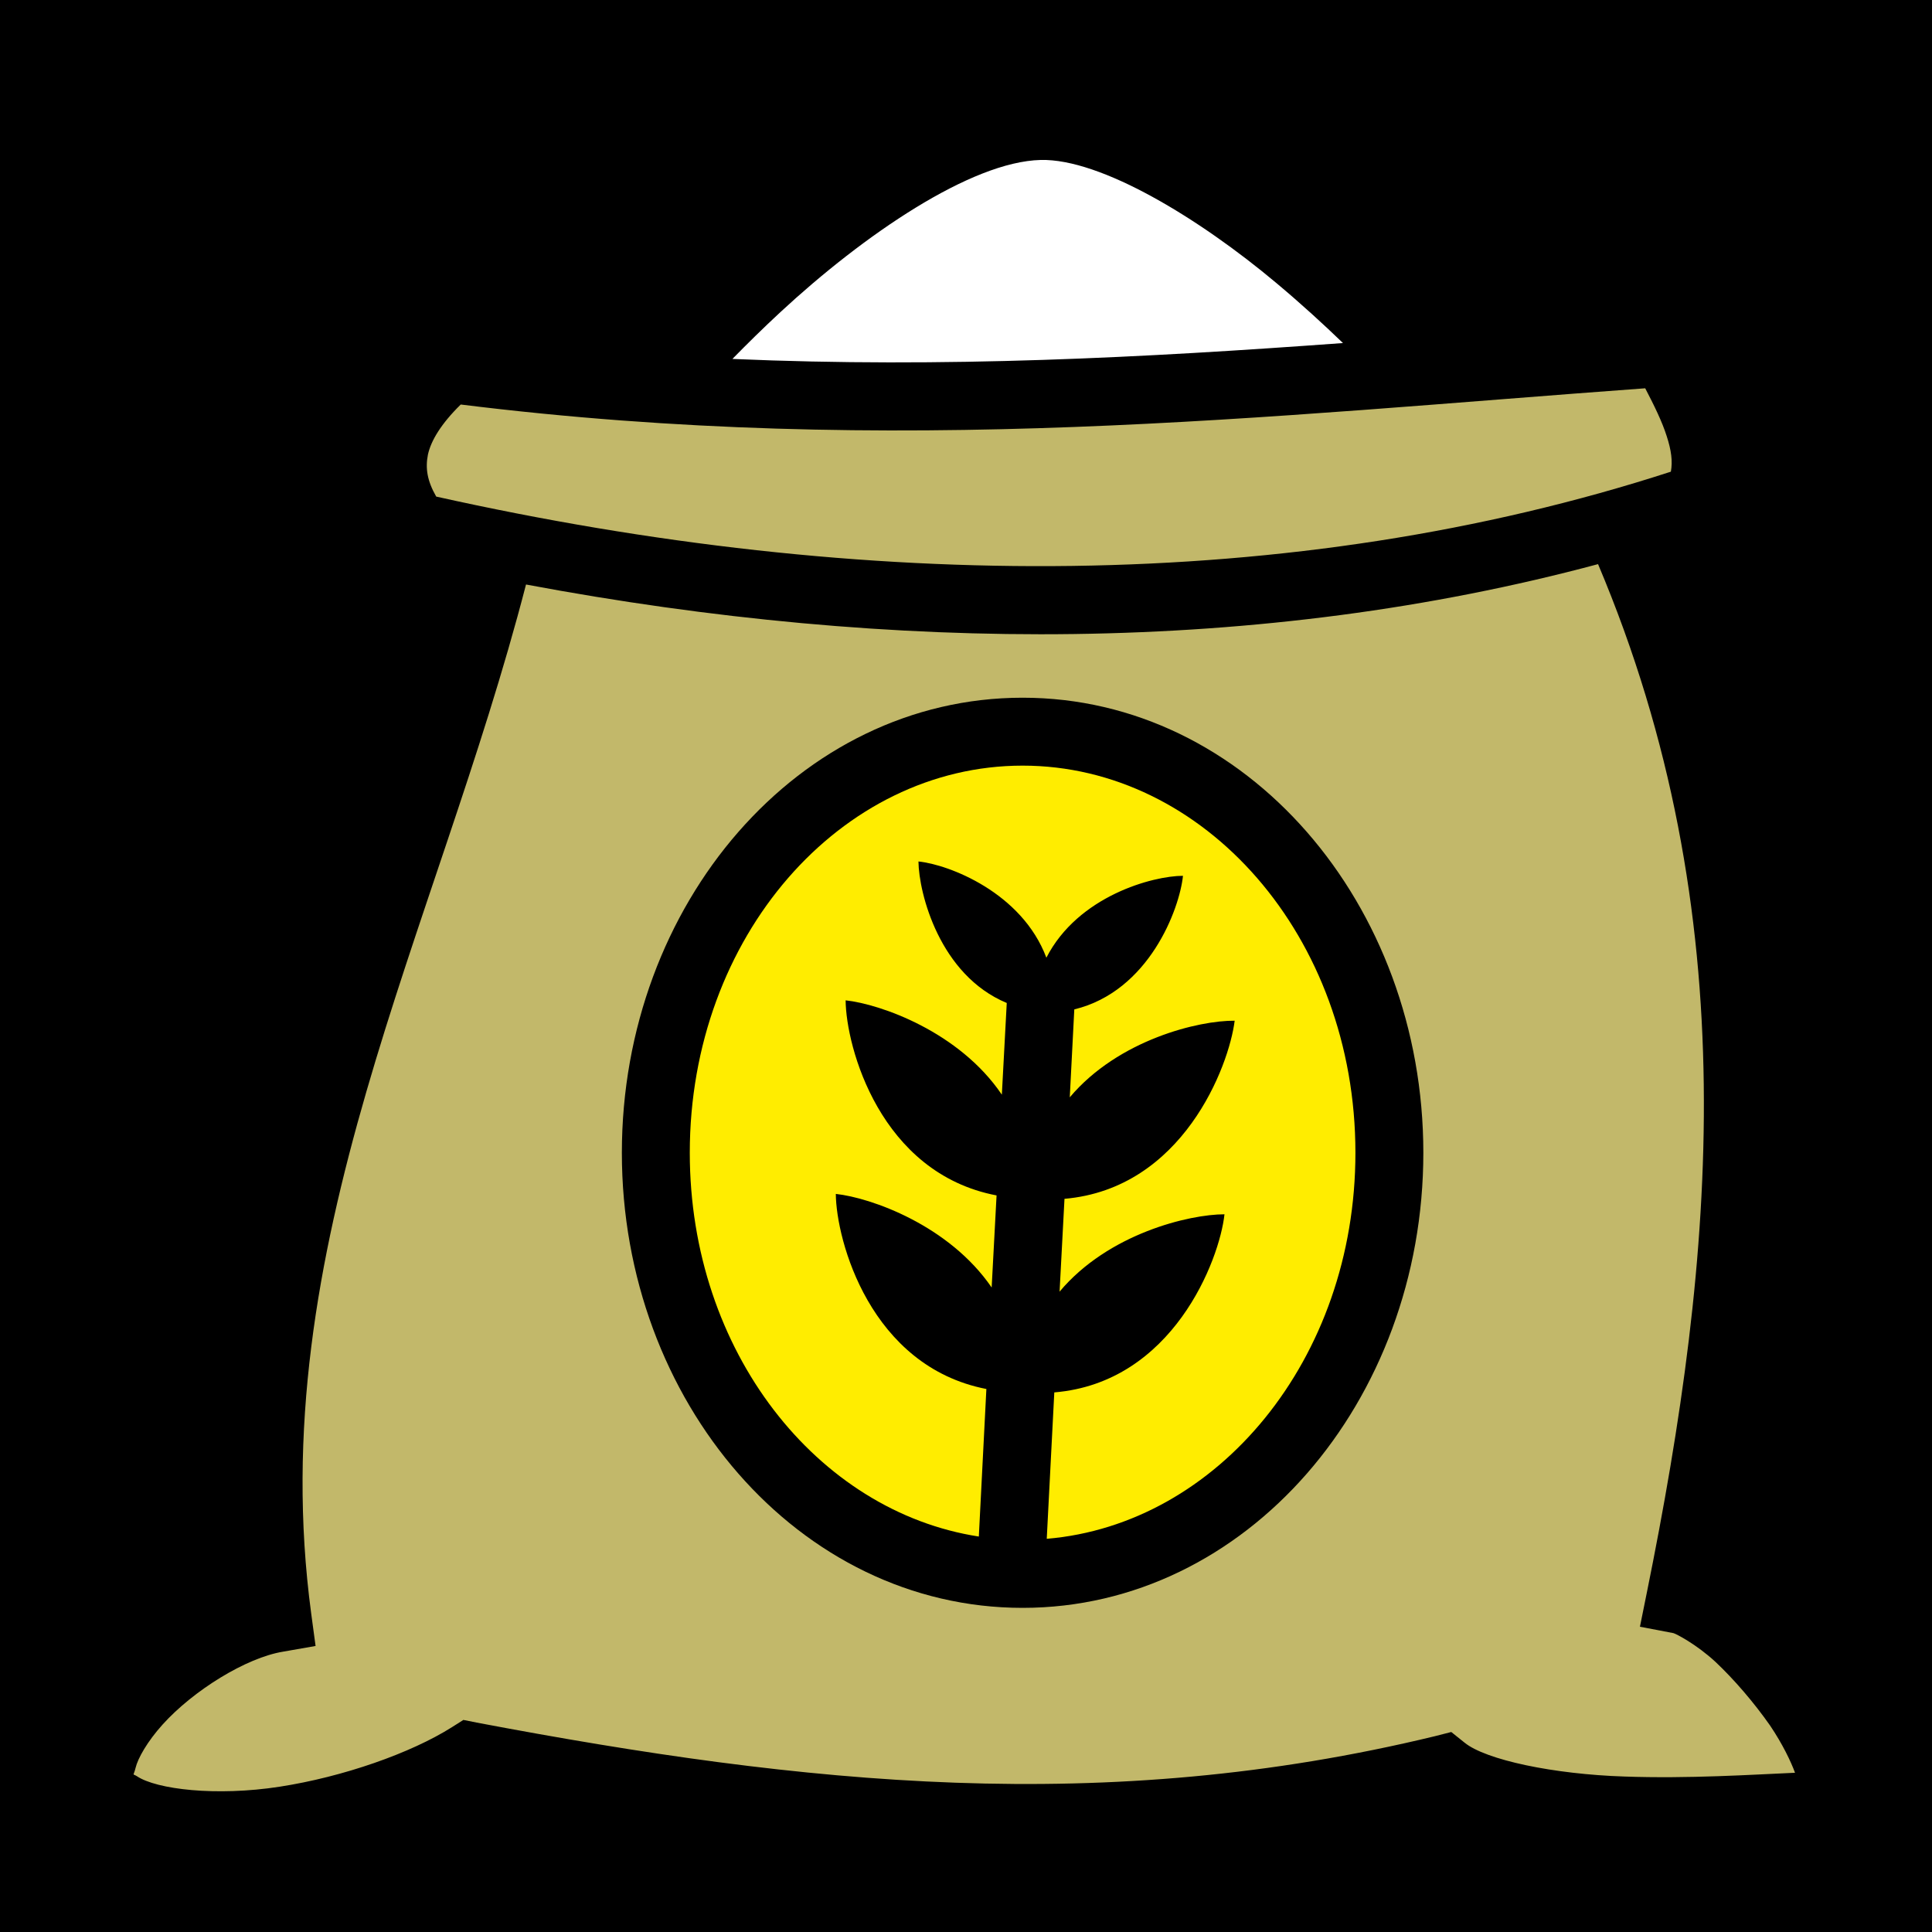 <?xml version="1.0" encoding="UTF-8" standalone="no"?>
<!DOCTYPE svg PUBLIC "-//W3C//DTD SVG 1.1//EN" "http://www.w3.org/Graphics/SVG/1.1/DTD/svg11.dtd">
<svg width="100%" height="100%" viewBox="0 0 512 512" version="1.1" xmlns="http://www.w3.org/2000/svg" xmlns:xlink="http://www.w3.org/1999/xlink" xml:space="preserve" xmlns:serif="http://www.serif.com/" style="fill-rule:evenodd;clip-rule:evenodd;stroke-linejoin:round;stroke-miterlimit:2;">
    <rect x="0" y="0" width="512" height="512" style="fill-rule:nonzero;"/>
    <g>
        <path d="M275.8,42.39C257.3,42.84 228.9,62.24 206.8,82.73C202.2,86.99 198,91.14 194.1,95.12C250.3,97.57 303.3,94.76 355.9,90.91C350.8,85.99 344.9,80.58 338.3,75.05C317.8,57.84 291.7,42 275.8,42.39Z" style="fill:white;fill-rule:nonzero;"/>
        <path d="M436,102.9C438.4,107.5 440.5,111.8 441.7,115.6C442.9,119.3 443.3,122.2 442.8,125C342.6,157.5 229.1,156.9 115.6,131.6C113.2,127.4 112.7,124.1 113.4,120.5C114.2,116.8 116.9,112.3 122.1,107.2C237.3,121.5 336,110.2 436,102.9ZM423.5,149.5C462.9,242.7 454.5,333 436.4,422.2L434.6,431.1L443.5,432.8C444.2,433 449.5,435.7 454.6,440.4C459.6,445.1 464.9,451.3 469.1,457.3C472.4,462.2 474.6,466.8 475.7,469.8C464.3,470.3 447.5,471.4 430.5,470.8C411.8,470.2 393.7,466.4 388.1,461.8L384.6,459L380.3,460.1C292.8,481.3 213.5,473 126.3,456.5L122.8,455.8L119.8,457.7C108.9,464.6 90.92,470.9 74.09,473.5C57.26,476.1 41.44,474.2 36.26,470.7C34.99,469.9 35.34,470.9 35.93,468.5C36.52,466 39.04,461.5 43.11,457C51.23,448 65.23,439.3 75.06,437.7L83.63,436.2L82.47,427.6C69.4,330.3 115.5,247.2 139.4,154.9C237,173.2 334.4,173.4 423.5,149.5ZM271,184.9C211.7,184.9 164.8,239.6 164.8,305.5C164.8,371.4 211.7,426.1 271,426.1C330.3,426.1 377.2,371.4 377.2,305.5C377.2,239.6 330.3,184.9 271,184.9Z" style="fill:rgb(194,184,106);"/>
        <path d="M271,202.9C319.1,202.9 359.2,248.1 359.2,305.5C359.2,360.3 322.6,404 277.4,407.8L279.4,369C310.8,366.4 323.2,333.9 324.5,321.8C315.2,321.8 293.7,326.9 280.8,342.3L282.1,317.7C313.4,315 325.7,282.6 327.2,270.5C317.8,270.4 296.4,275.5 283.5,290.8L284.7,267.5C304.5,262.7 312.6,240.9 313.5,232.1C305.6,232.1 285.7,237.4 277.3,253.8C270.8,236.5 251.4,229.1 243.4,228.3C243.5,236.7 249,258.4 266.8,265.8L265.5,290.1C254.2,273.4 233.3,266.1 224.1,265.1C224.2,277.4 233.2,310.9 264.1,316.8L262.8,341.2C251.5,324.7 230.8,317.4 221.5,316.4C221.6,328.7 230.6,362.1 261.4,368.1L259.4,407.2C216.6,400.6 182.8,358.2 182.8,305.5C182.8,248.1 222.9,202.9 271,202.9Z" style="fill:rgb(255,237,0);"/>
    </g>
</svg>

